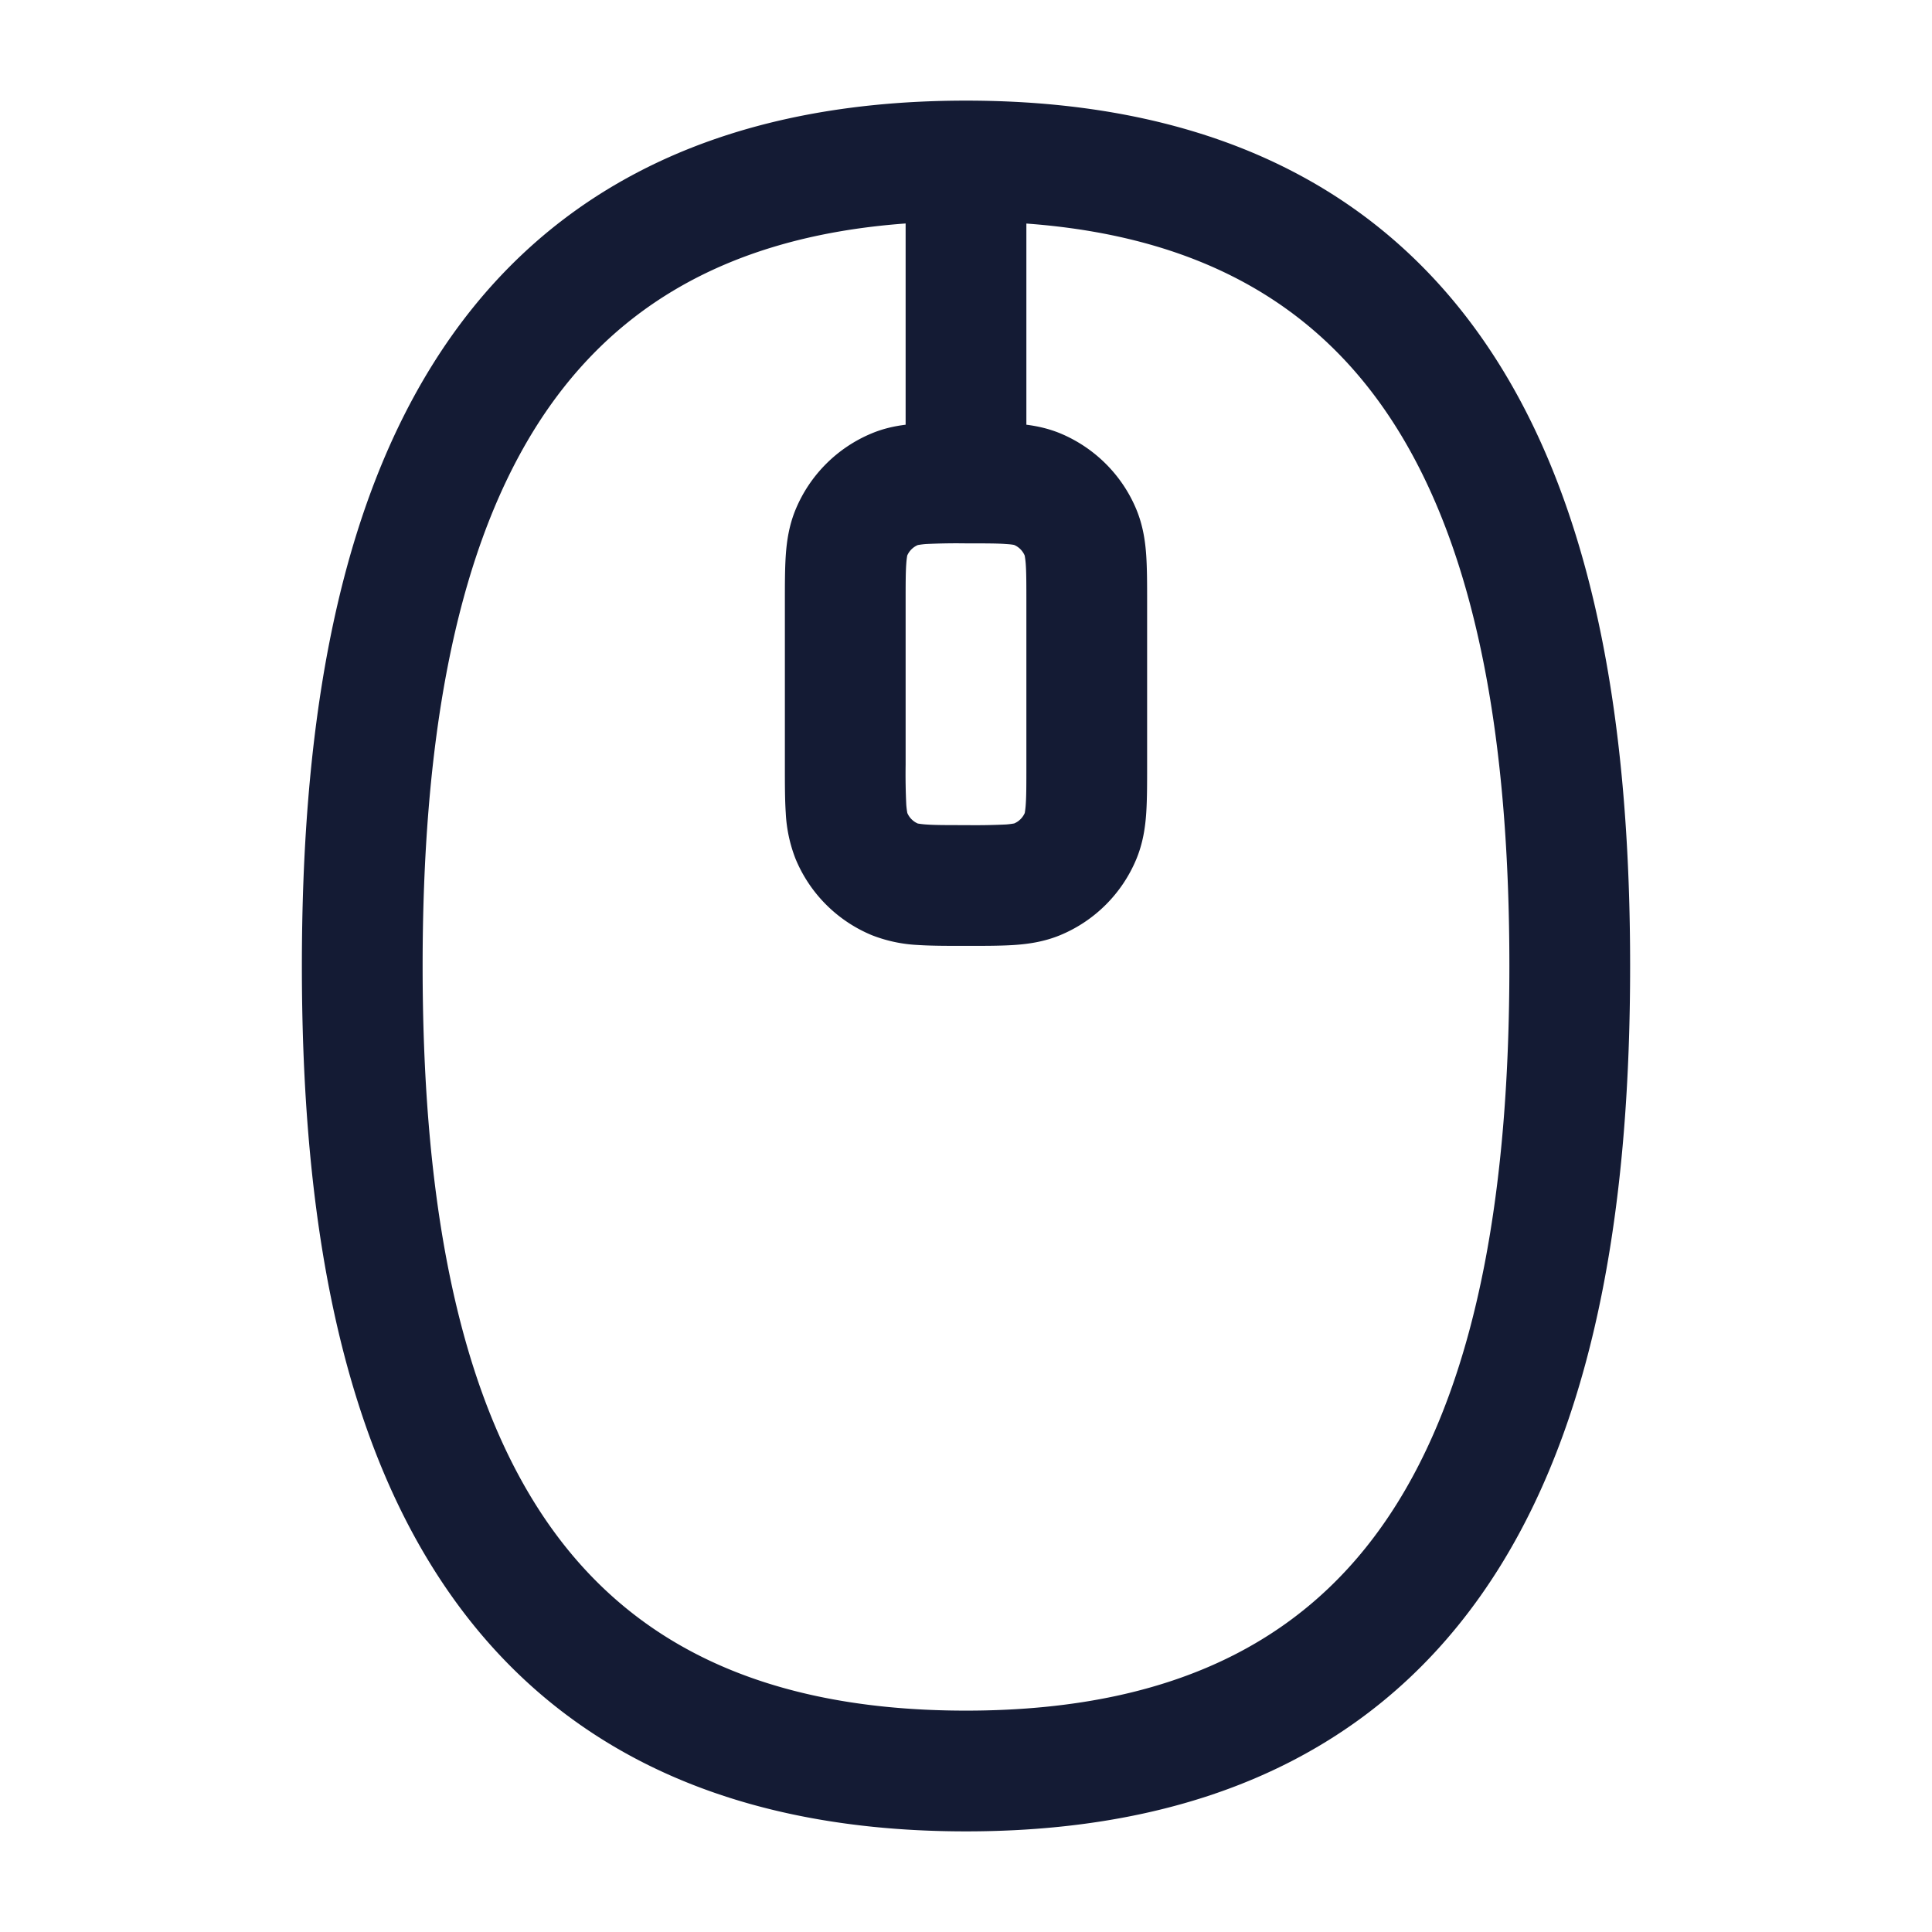 <svg xmlns="http://www.w3.org/2000/svg" width="24" height="24" fill="none"><path fill="#141B34" fill-rule="evenodd" d="M5.363 4.546C6.643 2.482 8.777 1.25 12 1.25s5.357 1.232 6.637 3.296C19.875 6.542 20.25 9.216 20.25 12c0 2.785-.375 5.459-1.613 7.454-1.28 2.064-3.414 3.296-6.637 3.296s-5.357-1.232-6.637-3.296C4.125 17.46 3.75 14.784 3.75 12c0-2.785.375-5.458 1.613-7.454m5.887.73v-2.5c-2.324.17-3.733 1.143-4.613 2.56C5.625 6.969 5.25 9.296 5.25 12s.375 5.032 1.387 6.663c.97 1.564 2.586 2.587 5.363 2.587s4.393-1.023 5.363-2.587c1.012-1.631 1.387-3.958 1.387-6.663s-.375-5.032-1.387-6.663c-.88-1.418-2.29-2.39-4.613-2.56v2.499c.135.017.276.048.42.107.428.178.77.519.947.947.082.199.11.394.122.572.011.165.011.362.011.576v2.044c0 .214 0 .41-.011.576-.012.178-.04.373-.122.572a1.75 1.75 0 0 1-.947.947c-.199.082-.394.11-.572.122-.165.011-.362.011-.576.011h-.044c-.214 0-.41 0-.576-.011a1.8 1.8 0 0 1-.572-.122 1.75 1.75 0 0 1-.947-.947 1.8 1.8 0 0 1-.122-.572c-.011-.165-.011-.362-.011-.576V7.478c0-.214 0-.41.011-.576.012-.178.04-.373.122-.572a1.75 1.75 0 0 1 .947-.947c.144-.06.285-.09.42-.107m.02 1.625a.25.25 0 0 1 .131-.13 1 1 0 0 1 .103-.013A8 8 0 0 1 12 6.75c.243 0 .388 0 .496.008.067.004.095.01.103.012a.25.25 0 0 1 .13.131 1 1 0 0 1 .013.103c.008.108.008.253.008.496v2c0 .243 0 .388-.008.496a1 1 0 0 1-.012.103.25.25 0 0 1-.131.13 1 1 0 0 1-.103.013 8 8 0 0 1-.496.008c-.243 0-.388 0-.496-.008a1 1 0 0 1-.103-.012.25.25 0 0 1-.13-.131 1 1 0 0 1-.013-.103 8 8 0 0 1-.008-.496v-2c0-.243 0-.388.008-.496a1 1 0 0 1 .012-.103" clip-rule="evenodd"/></svg>